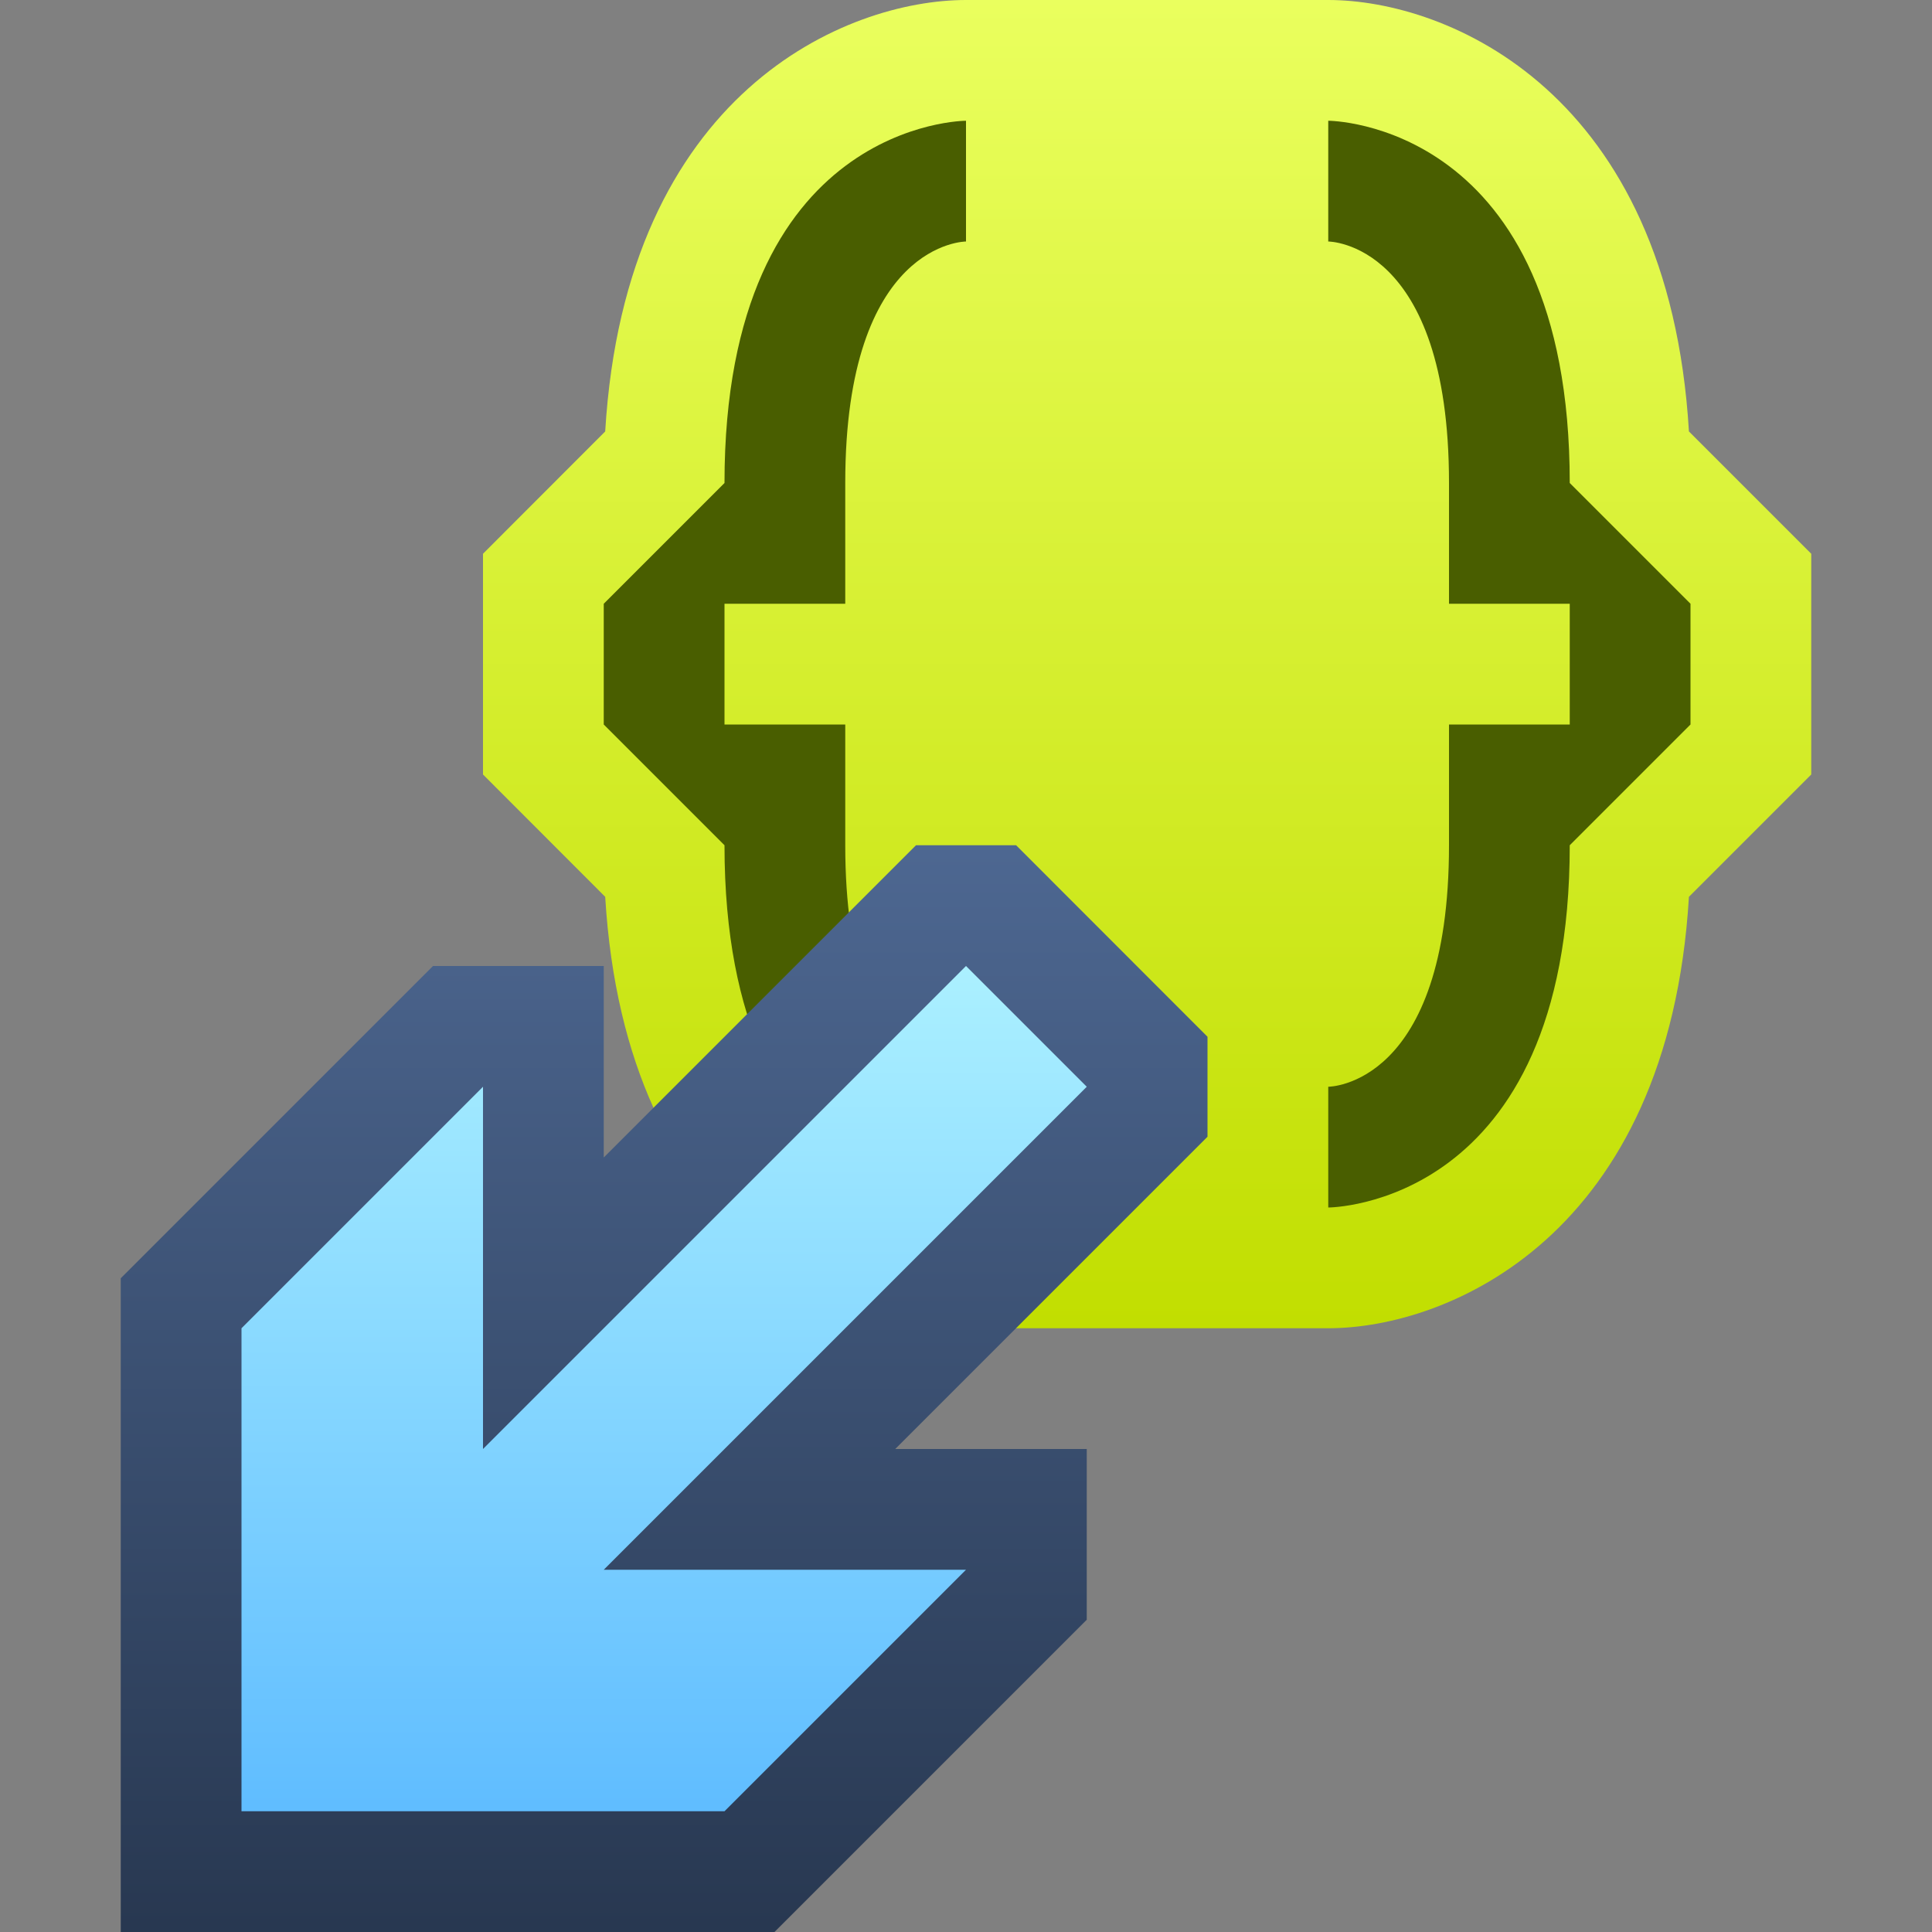 <svg ti:v='1' width='16' height='16' viewBox='0,0,16,16' xmlns='http://www.w3.org/2000/svg' xmlns:ti='urn:schemas-jetbrains-com:tisvg'><rect x="0" y="0" width="16" height="16" fill="#808080" stroke="none"/><g><path fill-rule='evenodd' d='M0,0L16,0L16,16L0,16Z' fill='#FFFFFF' opacity='0'/><linearGradient id='F1' x1='0.5' y1='2.77433E-06' x2='0.5' y2='1'><stop offset='0' stop-color='#EAFF5E'/><stop offset='1' stop-color='#C1DE00'/></linearGradient><path fill-rule='evenodd' d='M8,0C7.01,0,5.181,0.76,5.012,3.573L4,4.586L4,6.414L5.012,7.427C5.181,10.24,7.01,11,8,11L11,11C11.989,11,13.819,10.24,13.987,7.427L15,6.414L15,4.586L13.987,3.573C13.819,0.76,11.989,0,11,0L8,0Z' fill='url(#F1)'/><path fill-rule='evenodd' d='M7,5L7,4C7,2,8,2,8,2L8,1C8,1,6,1,6,4L5,5L5,6L6,7C6,10,8,10,8,10L8,9C8,9,7,9,7,7L7,6L6,6L6,5M13,5L13,6L12,6L12,7C12,9,11,9,11,9L11,10C11,10,13,10,13,7L14,6L14,5L13,4C13,1,11,1,11,1L11,2C11,2,12,2,12,4L12,5L13,5Z' fill='#495E00'/><linearGradient id='F3' x1='0.5' y1='3.39084E-06' x2='0.5' y2='1'><stop offset='0' stop-color='#4D6791'/><stop offset='1' stop-color='#283851'/></linearGradient><path fill-rule='evenodd' d='M7.586,7L5,9.586L5,8L3.586,8L1,10.586L1,16L6.414,16L9,13.414L9,12L7.414,12L10,9.414L10,8.586L8.415,7L7.586,7Z' fill='url(#F3)'/><linearGradient id='F4' x1='0.5' y1='4.35965E-06' x2='0.5' y2='1'><stop offset='0' stop-color='#ABF0FF'/><stop offset='0.994' stop-color='#60BDFF'/><stop offset='1' stop-color='#60BDFF'/></linearGradient><path fill-rule='evenodd' d='M4,12L4,9L2,11L2,15L6,15L8,13L5,13L9,9L8,8L4,12Z' fill='url(#F4)'/></g></svg>